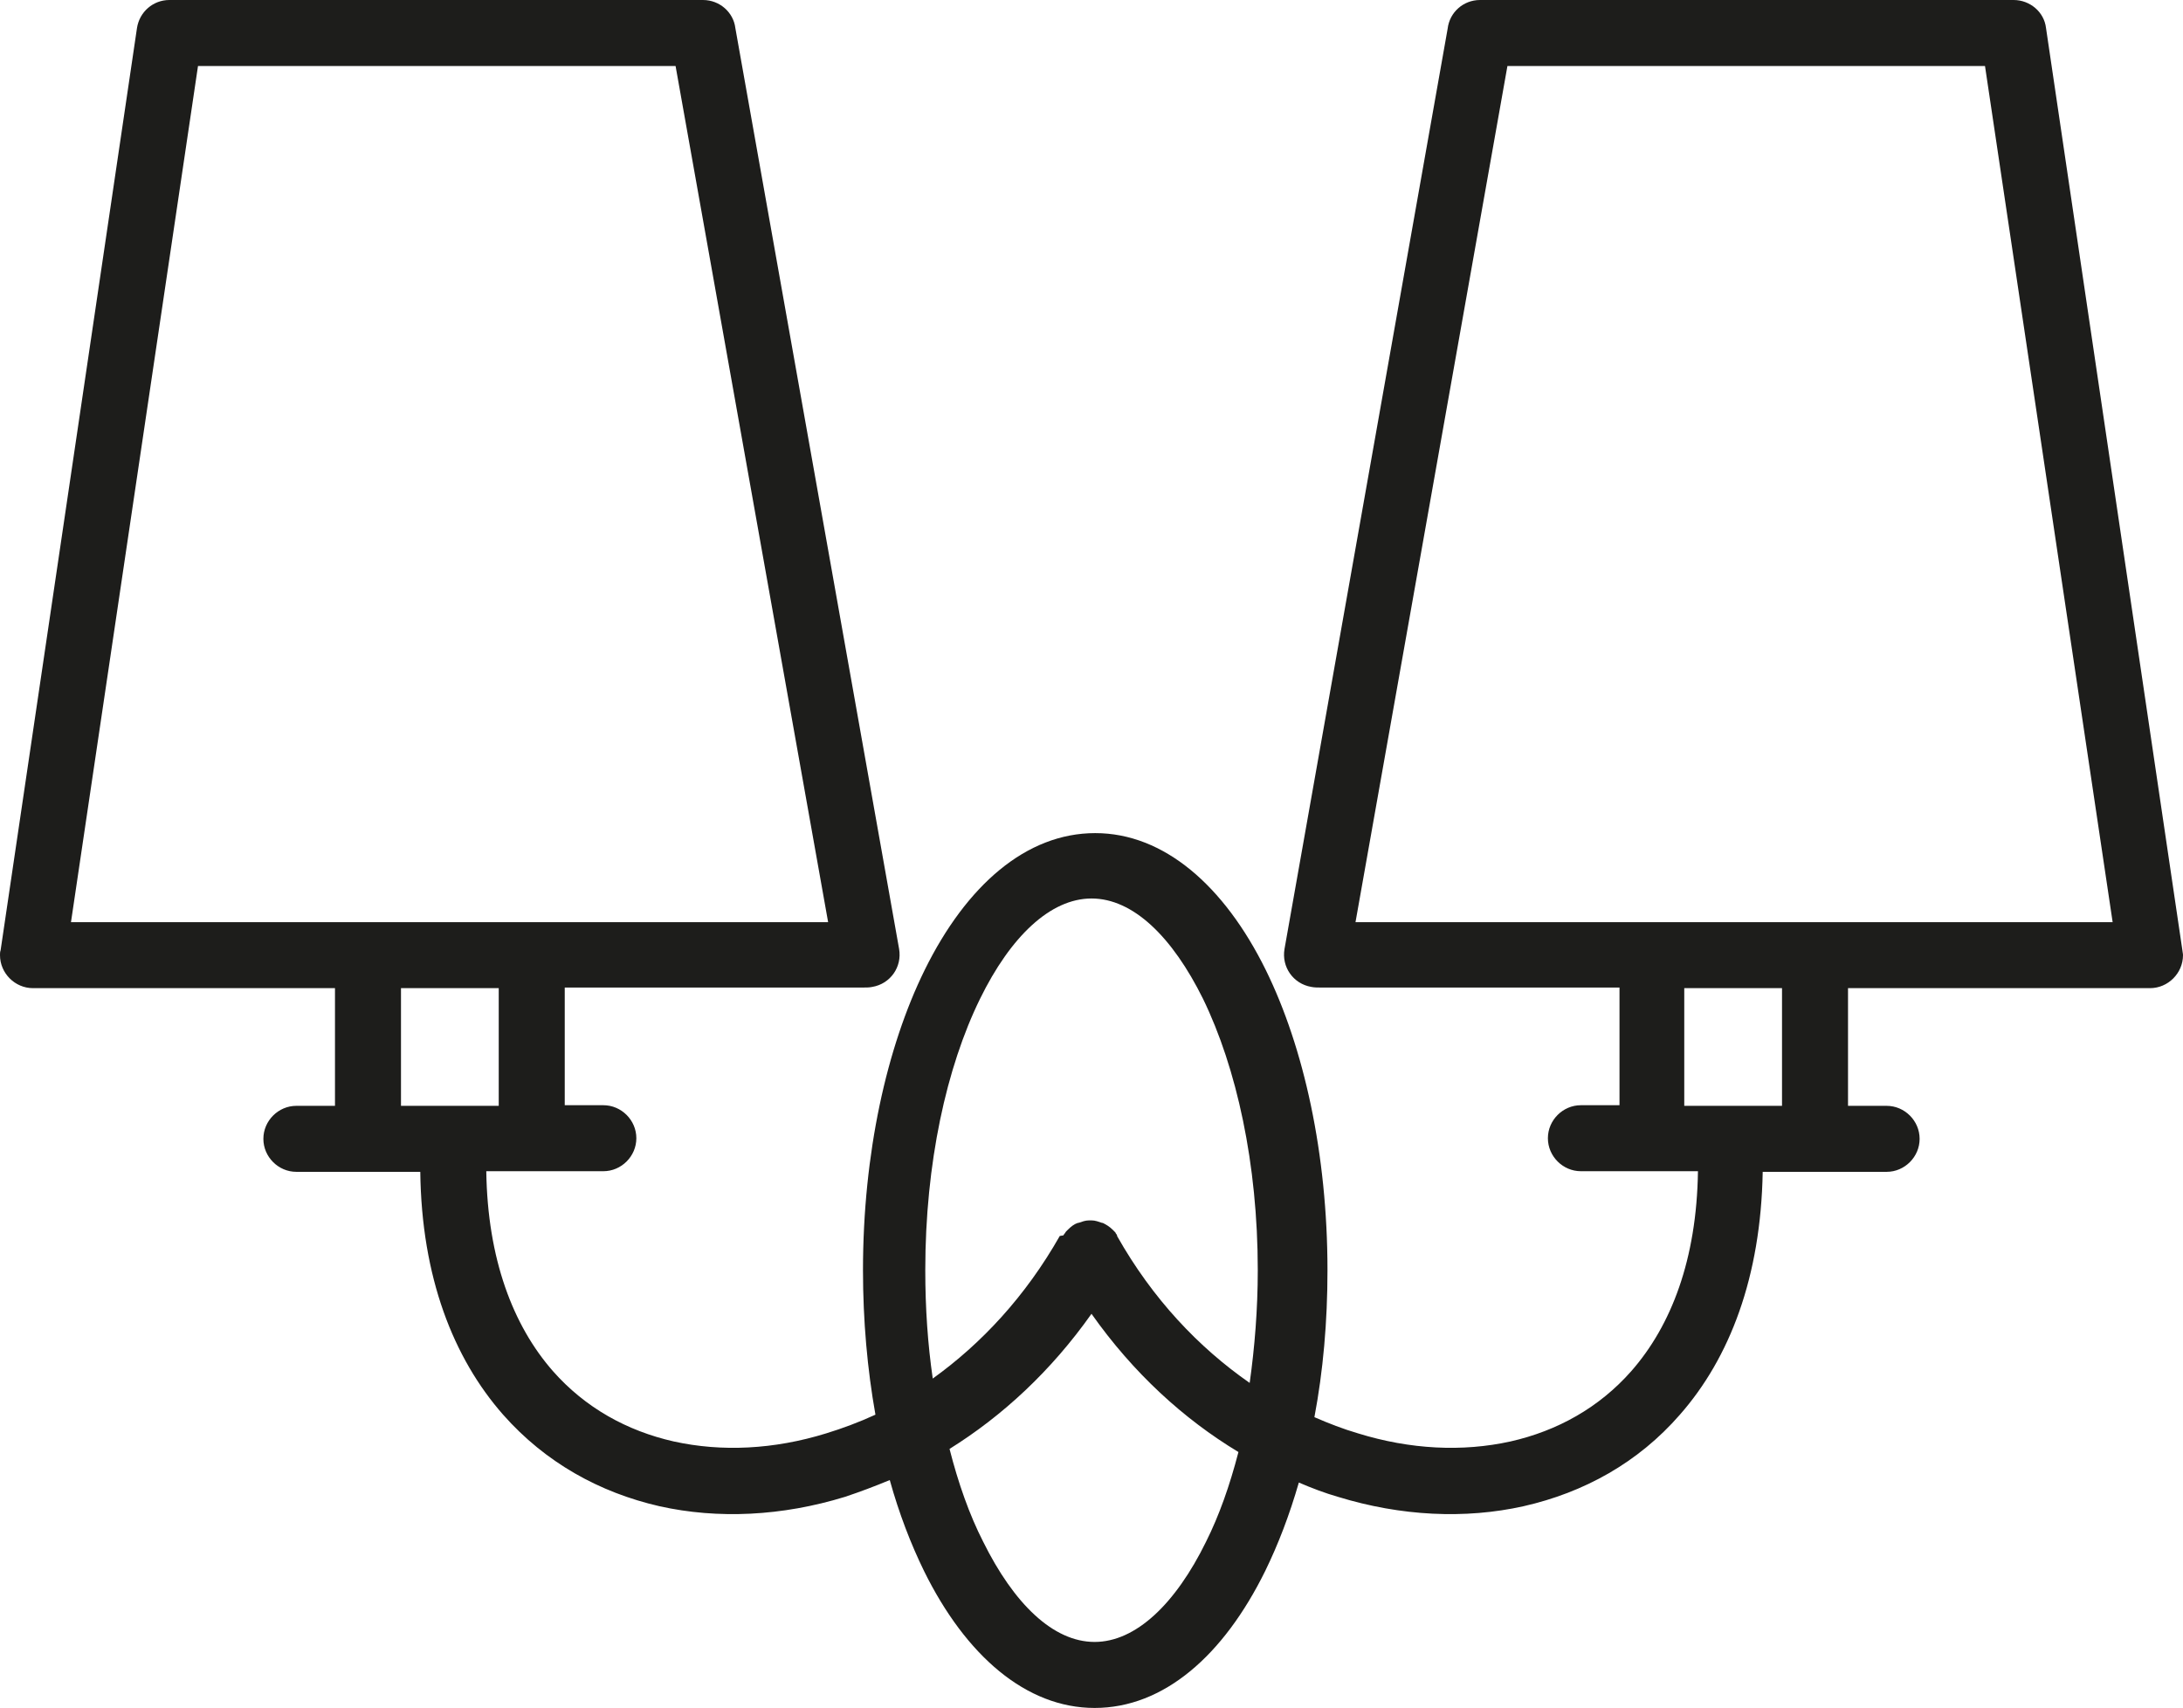 <?xml version="1.0" encoding="utf-8"?>
<!-- Generator: Adobe Illustrator 19.0.0, SVG Export Plug-In . SVG Version: 6.00 Build 0)  -->
<svg version="1.1" xmlns="http://www.w3.org/2000/svg" xmlns:xlink="http://www.w3.org/1999/xlink" x="0px" y="0px"
	 viewBox="0 0 350.6 274.3" style="enable-background:new 0 0 350.6 274.3;" xml:space="preserve">
<style type="text/css">
	.st0{fill:#1D1D1B;}
</style>
<g id="background">
</g>
<g id="icons">
	<path class="st0" d="M64.4,177.6h15.7v-18.9H64.4V177.6z M58.6,148.1c0.2,0,0.3,0,0.5,0h26.3c0.2,0,0.3,0,0.5,0h47.1L108.5,10.6
		H31.8L11.4,148.1H58.6z M170.8,198.4c0-0.1,0.1-0.1,0.1-0.2l0,0l0.1-0.1l0,0c0.1-0.1,0.1-0.2,0.2-0.3l0,0l0,0l0.1-0.1l0,0l0.1-0.1
		l0,0l0,0l0,0l0.1-0.1l0,0c0.5-0.5,1-0.9,1.6-1.1l0,0l0,0l0.1,0l0,0c0.6-0.2,1.1-0.4,1.7-0.4l0,0l0.1,0l0,0l0,0h0l0.1,0l0.1,0h0l0,0
		l0,0l0.1,0l0,0c0.6,0,1.1,0.2,1.7,0.4l0,0l0.1,0l0,0l0,0c0.6,0.3,1.1,0.6,1.6,1.1l0,0l0.1,0.1l0,0l0,0l0,0l0.1,0.1l0,0l0.1,0.1l0,0
		l0,0c0.1,0.1,0.2,0.2,0.2,0.3l0,0l0.1,0.1l0,0c0,0.1,0.1,0.1,0.1,0.2l0,0l0,0l0,0.1l0,0c5.7,10.1,13.1,17.9,21.3,23.6
		c0.8-5.7,1.3-11.8,1.3-18.1c0-17.1-3.4-32.5-8.8-43.6c-4.9-9.9-11.2-16.1-17.9-16.1c-6.6,0-13,6.1-17.9,16.1
		c-5.4,11-8.8,26.4-8.8,43.6c0,6.1,0.4,11.9,1.2,17.4c7.8-5.6,14.9-13.2,20.4-22.9l0,0L170.8,198.4L170.8,198.4L170.8,198.4z
		 M198.9,233.2c-8.8-5.3-16.9-12.7-23.6-22.2c-6.5,9.2-14.3,16.4-22.8,21.7c1.4,5.5,3.2,10.6,5.4,14.9c4.9,9.9,11.2,16.1,17.9,16.1
		c6.6,0,13-6.1,17.9-16.1C195.8,243.4,197.5,238.6,198.9,233.2z M270.5,177.6h15.7v-18.9h-15.7V177.6z M264.8,148.1
		c0.2,0,0.3,0,0.5,0h26.3c0.2,0,0.3,0,0.5,0h47.2L318.8,10.6h-76.7l-24.4,137.5H264.8z M296.8,158.7v18.9h6.2c2.9,0,5.3,2.4,5.3,5.3
		c0,2.9-2.4,5.3-5.3,5.3h-11.4l-0.1,0h-8.4c-0.3,16.9-5.3,29.9-13.3,39c-6.7,7.7-15.4,12.5-25.1,14.7c-9.4,2.1-19.7,1.6-29.8-1.5
		c-2.1-0.6-4.2-1.4-6.3-2.3c-1.5,5.2-3.3,9.9-5.4,14.2c-6.7,13.6-16.3,22-27.4,22c-11,0-20.7-8.4-27.4-22c-2.1-4.3-4-9.2-5.5-14.6
		c-2.4,1-4.8,1.9-7.2,2.7c-10.1,3.1-20.4,3.6-29.8,1.5c-9.6-2.2-18.3-7-25.1-14.7c-8-9.1-13.1-22.1-13.3-39h-8.4l-0.1,0H47.6
		c-2.9,0-5.3-2.4-5.3-5.3c0-2.9,2.4-5.3,5.3-5.3h6.2v-18.9H5.3c-2.9,0-5.3-2.4-5.3-5.3c0-0.3,0-0.5,0.1-0.8l0,0L22,4.5
		C22.4,1.9,24.6,0,27.2,0v0h85.7c2.7,0,4.9,2,5.2,4.5l26.3,147.9c0.5,2.9-1.4,5.6-4.3,6.1c-0.5,0.1-0.9,0.1-1.4,0.1H90.7v18.9h6.2
		c2.9,0,5.3,2.4,5.3,5.3c0,2.9-2.4,5.3-5.3,5.3H85.5l-0.1,0h-7.3c0.2,14.1,4.3,24.8,10.7,32.1c5.2,5.9,11.9,9.6,19.4,11.3
		c7.7,1.7,16.1,1.3,24.5-1.3c2.6-0.8,5.3-1.8,7.9-3c-1.3-7.3-2-15.1-2-23.2c0-18.7,3.8-35.8,9.9-48.2c6.7-13.6,16.3-22,27.4-22
		c11,0,20.7,8.4,27.4,22c6.1,12.4,9.9,29.5,9.9,48.2c0,8.3-0.7,16.2-2.1,23.6c2.3,1,4.6,1.9,7,2.6c8.4,2.6,16.8,3,24.5,1.3
		c7.5-1.7,14.2-5.4,19.4-11.3c6.4-7.3,10.5-17.9,10.7-32.1h-7.3l-0.1,0h-11.4c-2.9,0-5.3-2.4-5.3-5.3c0-2.9,2.4-5.3,5.3-5.3h6.2
		v-18.9h-48.1c-0.4,0-0.9,0-1.4-0.1c-2.9-0.5-4.8-3.2-4.3-6.1L232.5,4.6C232.8,2,235,0,237.7,0h85.7v0c2.6,0,4.9,1.9,5.2,4.5
		l21.9,148.1l0,0c0,0.2,0.1,0.5,0.1,0.8c0,2.9-2.4,5.3-5.3,5.3H296.8z"/>
</g>
</svg>
